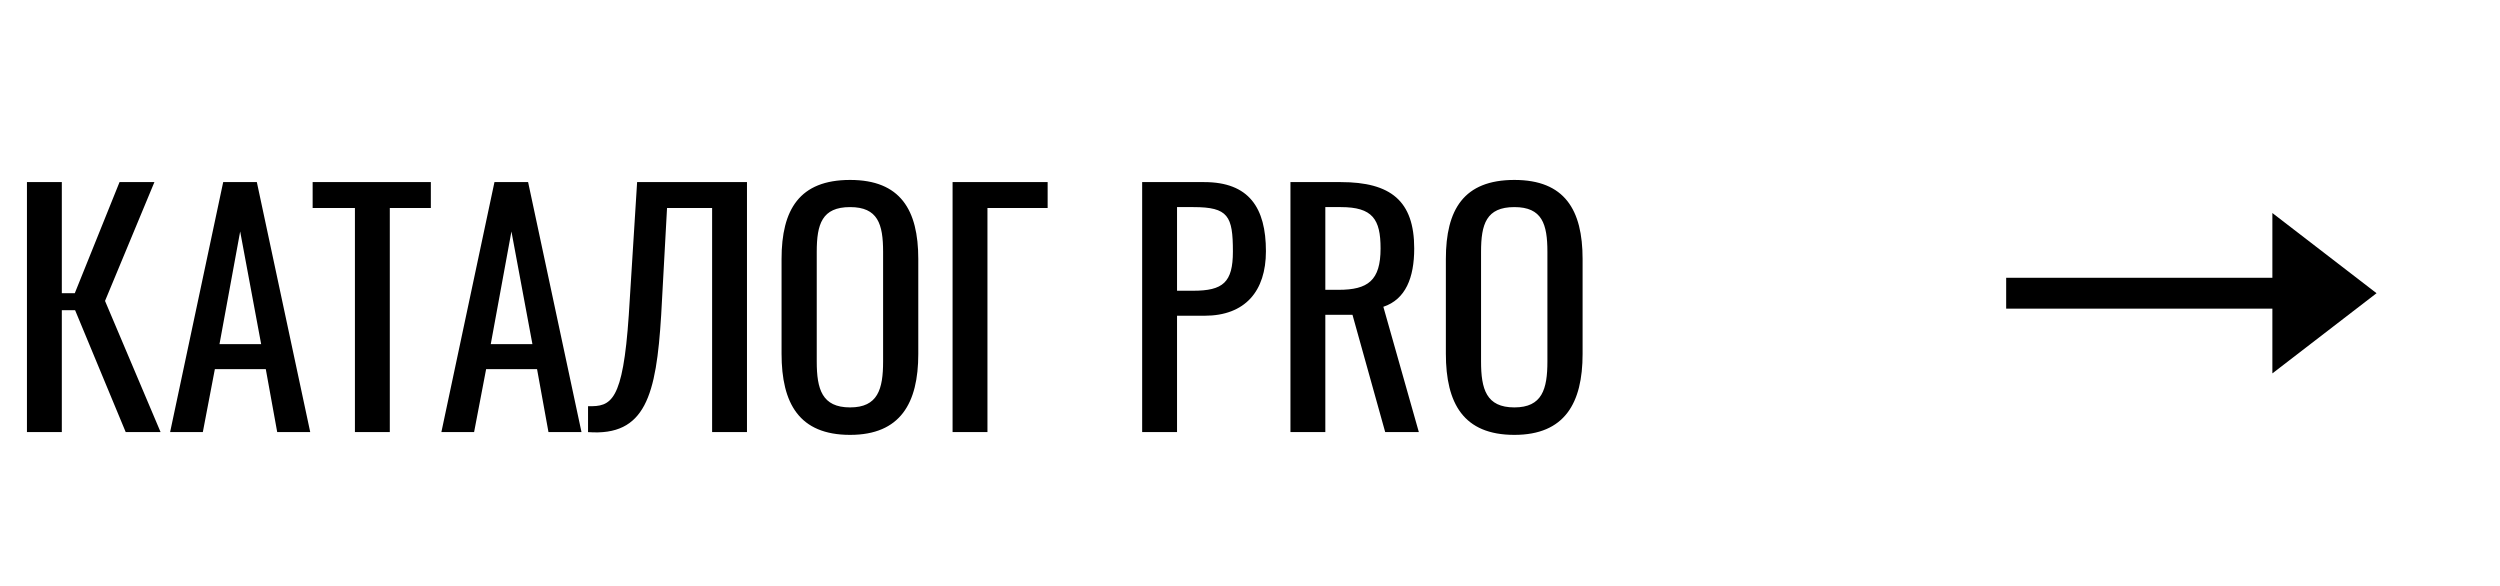 <svg width="162" height="38" viewBox="0 0 162 38" fill="none" xmlns="http://www.w3.org/2000/svg">
<path d="M1.746 28H4.006V20.1H4.866L8.146 28H10.406L6.806 19.5L10.006 11.8H7.746L4.846 19H4.006V11.8H1.746V28ZM11.023 28H13.143L13.923 23.92H17.223L17.963 28H20.103L16.643 11.8H14.463L11.023 28ZM14.223 22.3L15.563 15L16.923 22.3H14.223ZM22.999 28H25.259V13.48H27.919V11.8H20.259V13.48H22.999V28ZM28.601 28H30.721L31.501 23.92H34.801L35.541 28H37.681L34.221 11.8H32.041L28.601 28ZM31.801 22.3L33.141 15L34.501 22.3H31.801ZM38.105 28C41.825 28.28 42.525 25.62 42.844 20.42L43.224 13.48H46.145V28H48.404V11.8H41.285L40.745 20.42C40.364 26.04 39.605 26.36 38.105 26.32V28ZM55.086 28.18C58.346 28.18 59.505 26.12 59.505 22.94V16.78C59.505 13.6 58.346 11.66 55.086 11.66C51.806 11.66 50.645 13.58 50.645 16.78V22.92C50.645 26.14 51.785 28.18 55.086 28.18ZM55.086 26.4C53.266 26.4 52.925 25.22 52.925 23.42V16.32C52.925 14.52 53.266 13.42 55.086 13.42C56.886 13.42 57.225 14.52 57.225 16.32V23.42C57.225 25.22 56.886 26.4 55.086 26.4ZM61.727 28H63.987V13.48H67.887V11.8H61.727V28ZM74.012 28H76.272V20.46H78.052C80.692 20.46 82.032 18.86 82.032 16.28C82.032 13.46 80.932 11.8 78.032 11.8H74.012V28ZM76.272 18.84V13.42H77.332C79.592 13.42 79.892 14 79.892 16.3C79.892 18.3 79.252 18.84 77.312 18.84H76.272ZM83.621 28H85.881V20.4H87.641L89.761 28H91.941L89.641 19.88C91.081 19.4 91.641 18 91.641 16.1C91.641 13.02 90.121 11.8 86.881 11.8H83.621V28ZM85.881 18.78V13.42H86.881C88.941 13.42 89.461 14.2 89.461 16.1C89.461 18.18 88.641 18.78 86.741 18.78H85.881ZM98.132 28.18C101.392 28.18 102.552 26.12 102.552 22.94V16.78C102.552 13.6 101.392 11.66 98.132 11.66C94.852 11.66 93.692 13.58 93.692 16.78V22.92C93.692 26.14 94.832 28.18 98.132 28.18ZM98.132 26.4C96.312 26.4 95.972 25.22 95.972 23.42V16.32C95.972 14.52 96.312 13.42 98.132 13.42C99.932 13.42 100.272 14.52 100.272 16.32V23.42C100.272 25.22 99.932 26.4 98.132 26.4Z" fill="black"/>
<line x1="130" y1="19" x2="148" y2="19" stroke="black" stroke-width="2"/>
<path d="M154 19L147.25 24.196V13.804L154 19Z" fill="black"/>
</svg>
